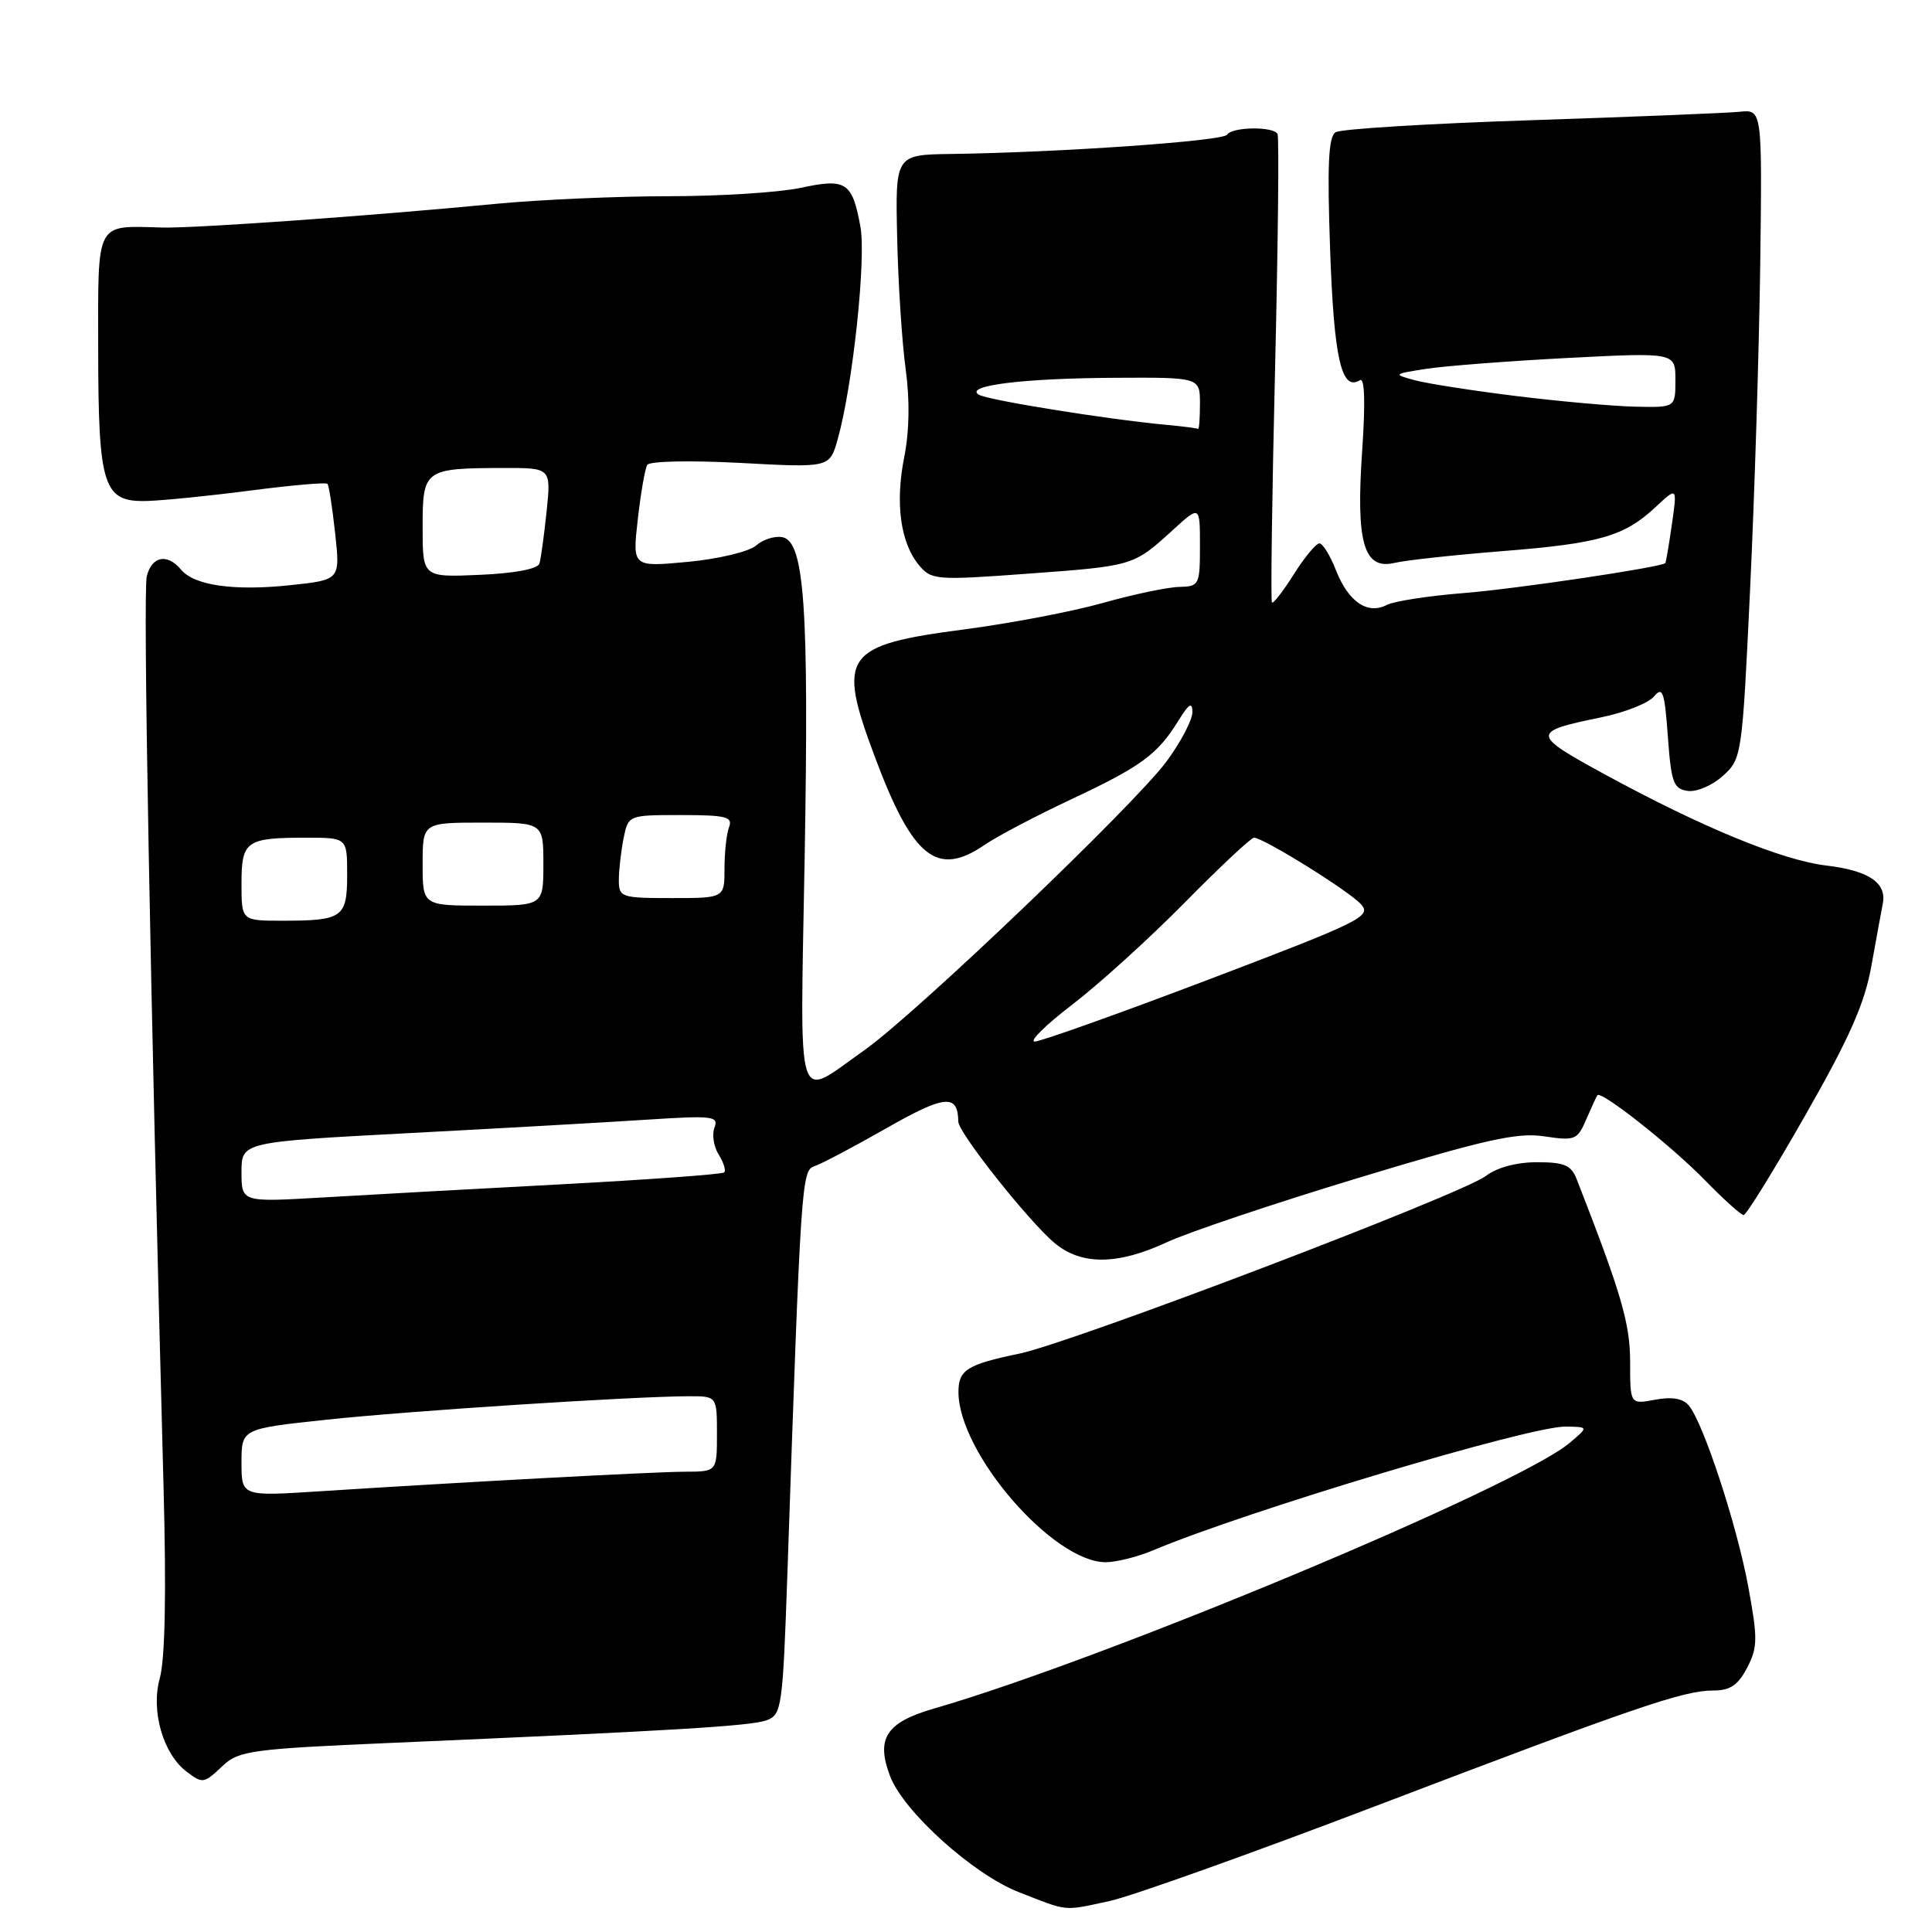 <?xml version="1.0" encoding="UTF-8" standalone="no"?>
<!DOCTYPE svg PUBLIC "-//W3C//DTD SVG 1.1//EN" "http://www.w3.org/Graphics/SVG/1.1/DTD/svg11.dtd" >
<svg xmlns="http://www.w3.org/2000/svg" xmlns:xlink="http://www.w3.org/1999/xlink" version="1.1" viewBox="0 0 256 256">
 <g >
 <path fill="currentColor"
d=" M 147.01 251.90 C 149.83 251.30 165.71 245.63 182.31 239.30 C 216.99 226.08 223.07 224.00 227.06 224.00 C 229.26 224.00 230.32 223.28 231.51 220.97 C 232.91 218.28 232.92 217.10 231.65 210.22 C 230.14 202.05 225.72 188.58 223.78 186.24 C 223.00 185.30 221.56 185.05 219.31 185.47 C 216.00 186.09 216.00 186.09 216.00 180.49 C 216.00 175.37 214.85 171.44 208.92 156.25 C 208.20 154.39 207.28 154.00 203.66 154.00 C 200.96 154.00 198.35 154.70 196.88 155.82 C 193.69 158.26 142.13 177.89 135.08 179.36 C 128.14 180.80 127.00 181.52 127.00 184.44 C 127.00 192.52 139.52 207.00 146.51 207.00 C 147.92 207.00 150.74 206.29 152.78 205.43 C 165.12 200.23 202.63 188.98 207.45 189.03 C 210.50 189.07 210.50 189.07 208.00 191.18 C 201.16 196.97 146.34 219.88 123.76 226.39 C 117.41 228.23 116.04 230.34 117.94 235.35 C 119.73 240.05 128.95 248.36 135.00 250.72 C 141.66 253.32 140.79 253.24 147.01 251.90 Z  M 29.60 233.90 C 31.64 231.99 33.56 231.73 51.67 230.95 C 89.34 229.32 99.51 228.71 101.59 227.94 C 103.59 227.21 103.72 226.24 104.34 208.33 C 106.11 156.59 106.21 155.07 107.91 154.53 C 108.79 154.25 113.08 151.99 117.44 149.50 C 125.22 145.07 126.93 144.91 126.98 148.62 C 127.01 150.12 136.37 161.92 139.79 164.75 C 143.32 167.67 148.12 167.63 154.62 164.60 C 157.43 163.29 168.86 159.45 180.02 156.07 C 196.81 150.98 201.04 150.03 204.62 150.57 C 208.68 151.18 209.02 151.05 210.17 148.36 C 210.85 146.79 211.52 145.33 211.66 145.13 C 212.12 144.44 221.48 151.83 225.96 156.43 C 228.41 158.94 230.70 161.00 231.04 161.00 C 231.39 161.00 235.08 155.03 239.24 147.73 C 245.06 137.53 247.08 132.97 247.97 127.98 C 248.61 124.42 249.29 120.70 249.48 119.73 C 250.02 116.98 247.61 115.35 242.01 114.69 C 236.13 113.99 225.50 109.62 212.61 102.59 C 202.87 97.28 202.85 96.96 212.17 95.05 C 215.29 94.41 218.44 93.17 219.17 92.28 C 220.31 90.90 220.57 91.66 221.00 97.59 C 221.44 103.69 221.75 104.54 223.63 104.80 C 224.81 104.97 226.90 104.07 228.30 102.80 C 230.80 100.53 230.85 100.19 231.90 78.00 C 232.49 65.62 233.09 46.28 233.24 35.00 C 233.50 14.50 233.50 14.50 230.50 14.81 C 228.85 14.98 216.41 15.48 202.87 15.93 C 189.32 16.37 177.67 17.09 176.98 17.52 C 176.02 18.11 175.85 21.84 176.25 33.16 C 176.76 47.55 177.75 51.89 180.20 50.38 C 180.83 49.99 180.93 53.31 180.50 59.64 C 179.65 71.91 180.69 75.54 184.77 74.59 C 186.27 74.23 192.69 73.54 199.03 73.03 C 211.95 72.01 215.22 71.07 219.37 67.19 C 222.25 64.50 222.25 64.50 221.53 69.50 C 221.14 72.25 220.74 74.56 220.66 74.62 C 219.92 75.20 200.72 78.05 194.00 78.58 C 189.32 78.95 184.71 79.66 183.75 80.16 C 181.21 81.48 178.67 79.75 177.03 75.58 C 176.26 73.61 175.27 72.00 174.83 72.00 C 174.39 72.00 172.86 73.84 171.44 76.09 C 170.02 78.35 168.71 80.03 168.54 79.84 C 168.36 79.66 168.55 65.78 168.95 49.00 C 169.35 32.23 169.50 18.16 169.28 17.75 C 168.73 16.72 163.24 16.80 162.59 17.85 C 162.07 18.69 140.48 20.20 126.07 20.40 C 118.63 20.50 118.63 20.50 118.88 31.50 C 119.01 37.55 119.52 45.37 120.00 48.87 C 120.57 52.97 120.50 57.14 119.82 60.55 C 118.59 66.67 119.32 71.97 121.78 74.90 C 123.43 76.86 124.03 76.91 136.27 76.01 C 150.20 74.99 150.19 74.99 155.41 70.23 C 159.00 66.95 159.00 66.95 159.00 72.33 C 159.00 77.52 158.90 77.71 156.25 77.77 C 154.74 77.80 150.19 78.75 146.15 79.89 C 142.11 81.03 133.87 82.60 127.83 83.39 C 111.82 85.48 110.88 86.80 115.87 100.15 C 120.93 113.71 124.14 116.29 130.50 111.93 C 132.15 110.80 137.30 108.09 141.95 105.91 C 151.23 101.55 153.37 99.98 156.14 95.50 C 157.55 93.22 157.99 92.95 158.00 94.37 C 158.00 95.39 156.47 98.32 154.59 100.87 C 150.35 106.63 121.27 134.42 114.50 139.18 C 105.30 145.65 106.02 147.95 106.62 113.70 C 107.20 80.51 106.60 71.74 103.67 71.18 C 102.67 70.98 101.10 71.48 100.18 72.29 C 99.24 73.10 95.23 74.06 91.14 74.45 C 83.79 75.14 83.79 75.14 84.51 68.82 C 84.90 65.34 85.47 62.10 85.76 61.60 C 86.06 61.10 91.45 60.99 98.11 61.34 C 109.93 61.98 109.93 61.98 110.99 58.24 C 112.98 51.20 114.79 34.32 114.01 30.03 C 112.92 24.11 112.12 23.59 106.05 24.90 C 103.22 25.50 95.38 26.00 88.62 26.00 C 81.87 26.00 71.66 26.45 65.92 26.99 C 48.83 28.63 25.78 30.26 21.50 30.15 C 12.56 29.91 13.00 29.09 13.01 46.27 C 13.03 64.60 13.67 66.56 19.54 66.38 C 21.72 66.31 27.90 65.69 33.27 64.99 C 38.65 64.29 43.20 63.89 43.39 64.11 C 43.58 64.32 44.04 67.27 44.41 70.67 C 45.08 76.83 45.08 76.83 38.56 77.53 C 31.04 78.34 25.73 77.59 23.98 75.47 C 22.16 73.29 20.12 73.69 19.45 76.35 C 18.93 78.41 19.89 130.61 21.67 197.00 C 22.05 211.12 21.88 219.83 21.17 222.39 C 19.97 226.70 21.61 232.40 24.72 234.75 C 26.89 236.38 26.99 236.36 29.60 233.90 Z  M 32.00 193.80 C 32.00 189.32 32.00 189.32 43.25 188.12 C 54.28 186.94 83.85 185.03 91.25 185.01 C 95.00 185.00 95.00 185.00 95.00 190.00 C 95.00 195.00 95.00 195.00 90.75 195.01 C 86.52 195.03 61.73 196.36 42.25 197.61 C 32.00 198.27 32.00 198.27 32.00 193.80 Z  M 32.00 155.31 C 32.00 151.32 32.00 151.32 54.25 150.14 C 66.49 149.50 80.73 148.69 85.91 148.35 C 94.43 147.80 95.25 147.90 94.67 149.41 C 94.32 150.33 94.57 151.94 95.23 152.99 C 95.89 154.05 96.22 155.11 95.96 155.35 C 95.71 155.60 86.05 156.30 74.50 156.92 C 62.95 157.53 48.66 158.32 42.75 158.67 C 32.00 159.30 32.00 159.30 32.00 155.31 Z  M 142.10 133.10 C 145.62 130.40 152.32 124.33 156.98 119.60 C 161.64 114.87 165.77 111.00 166.16 111.00 C 167.40 111.00 178.74 118.05 180.34 119.82 C 181.78 121.41 180.39 122.10 160.19 129.78 C 148.26 134.31 137.87 138.02 137.10 138.01 C 136.33 138.01 138.58 135.79 142.10 133.10 Z  M 32.00 117.11 C 32.00 111.42 32.59 111.00 40.58 111.00 C 46.00 111.00 46.00 111.00 46.00 115.89 C 46.00 121.58 45.41 122.00 37.42 122.00 C 32.00 122.00 32.00 122.00 32.00 117.11 Z  M 56.00 114.50 C 56.00 109.00 56.00 109.00 64.00 109.00 C 72.00 109.00 72.00 109.00 72.00 114.50 C 72.00 120.00 72.00 120.00 64.00 120.00 C 56.00 120.00 56.00 120.00 56.00 114.50 Z  M 82.00 116.62 C 82.00 115.32 82.28 112.84 82.62 111.12 C 83.25 108.00 83.25 108.00 90.23 108.00 C 96.19 108.00 97.12 108.23 96.61 109.58 C 96.27 110.45 96.00 112.93 96.00 115.08 C 96.00 119.00 96.00 119.00 89.00 119.00 C 82.30 119.00 82.00 118.90 82.00 116.62 Z  M 56.00 69.87 C 56.00 62.18 56.19 62.04 66.76 62.01 C 73.02 62.00 73.02 62.00 72.43 67.75 C 72.10 70.91 71.67 74.03 71.48 74.67 C 71.26 75.39 68.20 75.97 63.56 76.17 C 56.00 76.50 56.00 76.50 56.00 69.87 Z  M 154.50 56.29 C 146.45 55.53 130.83 53.01 129.68 52.29 C 127.76 51.09 135.60 50.12 147.75 50.06 C 159.00 50.00 159.00 50.00 159.00 53.50 C 159.00 55.42 158.89 56.92 158.75 56.83 C 158.61 56.74 156.70 56.49 154.50 56.29 Z  M 201.00 52.49 C 195.22 51.78 189.15 50.83 187.50 50.39 C 184.55 49.59 184.57 49.56 189.00 48.87 C 191.47 48.49 199.91 47.84 207.75 47.43 C 222.00 46.70 222.00 46.70 222.00 50.35 C 222.00 54.00 222.00 54.00 216.75 53.89 C 213.86 53.83 206.78 53.20 201.00 52.49 Z "/>
</g>
</svg>